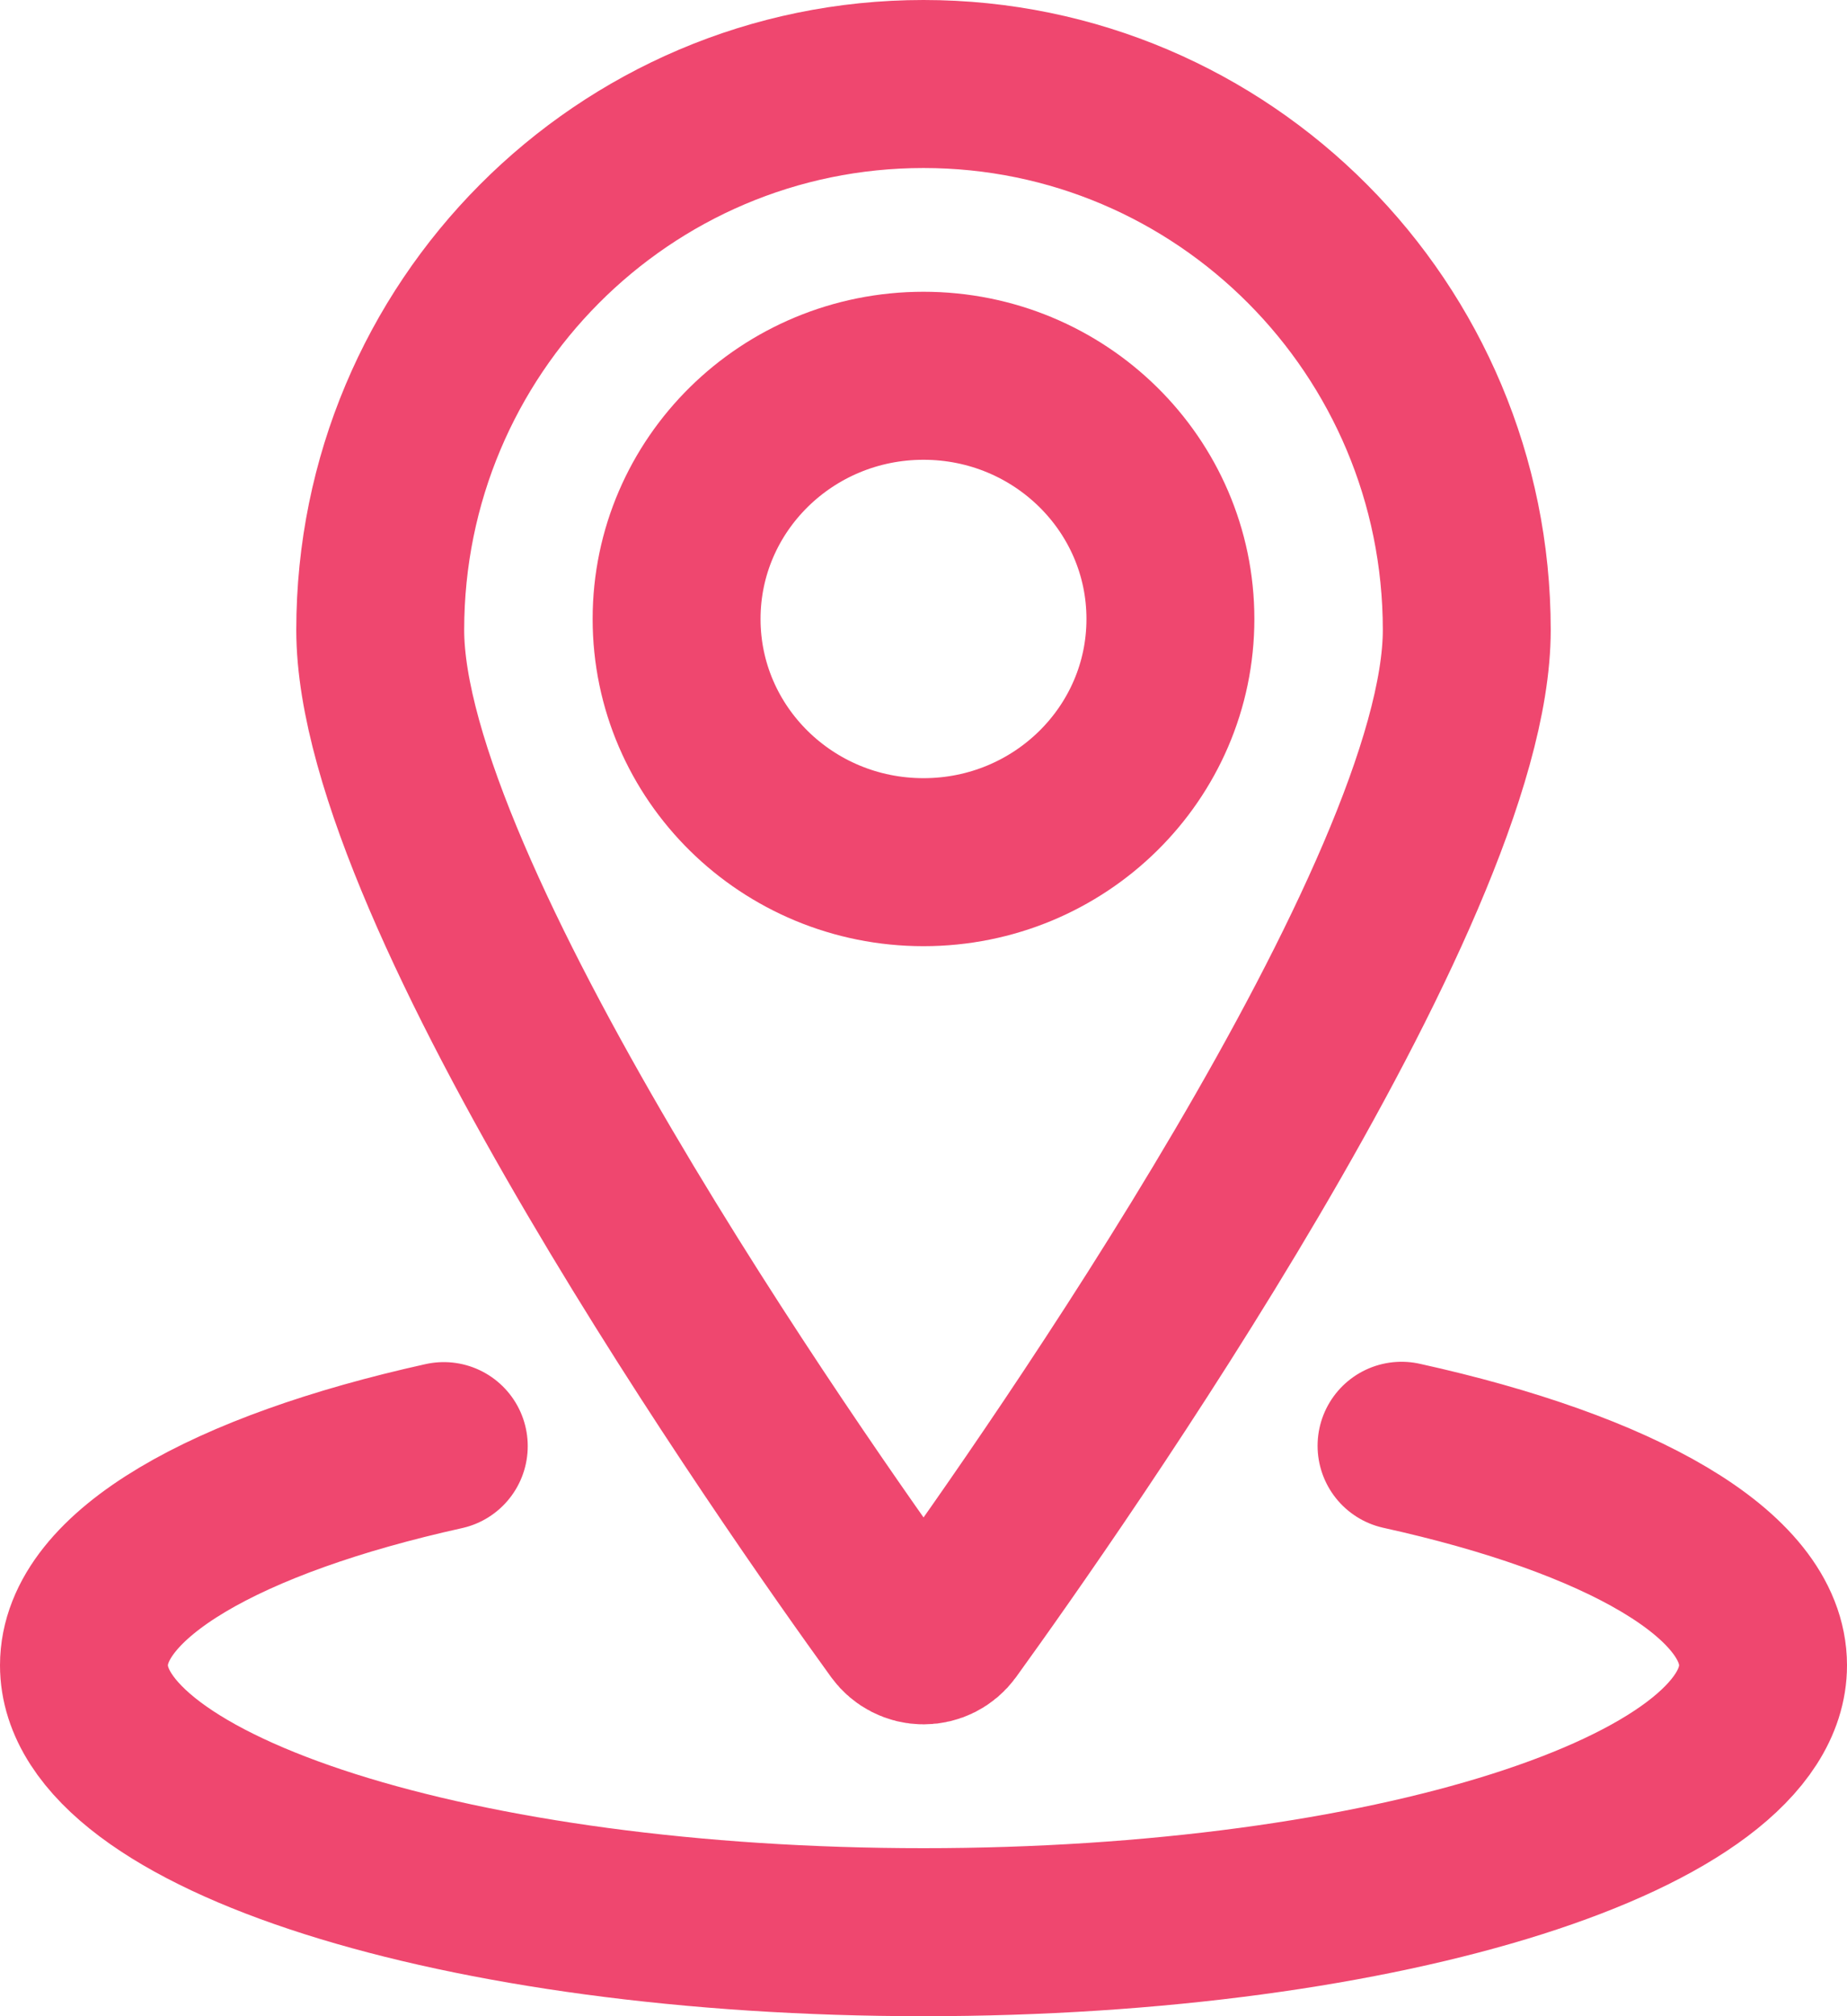<?xml version="1.0" encoding="utf-8"?>
<svg version="1.1" xmlns="http://www.w3.org/2000/svg" xmlns:xlink="http://www.w3.org/1999/xlink" x="0px" y="0px"
	 viewBox="0 0 22 24" enable-background="new 0 0 22 24" xml:space="preserve">
<ellipse fill="none" stroke="#EF476F" stroke-width="2" stroke-linecap="round" stroke-linejoin="round" cx="11" cy="7.368" rx="2.941" ry="2.895"/>
<path fill="none" stroke="#EF476F" stroke-width="2" stroke-linecap="round" stroke-linejoin="round" d="M11,1
	c3.574,0,6.471,2.91,6.471,6.499c0,3.13-4.92,10.136-6.179,11.879c-0.068,0.093-0.176,0.148-0.291,0.148
	s-0.223-0.055-0.291-0.148C9.449,17.635,4.529,10.63,4.529,7.499C4.529,3.91,7.426,1,11,1z"/>
<path fill="none" stroke="#EF476F" stroke-width="2" stroke-linecap="round" stroke-linejoin="round" d="
	M16.694,17.21C19.296,17.784,21,18.74,21,19.823C21,21.578,16.524,23,11,23S1,21.578,1,19.823
	c0-1.08,1.696-2.035,4.286-2.609"/>
</svg>
